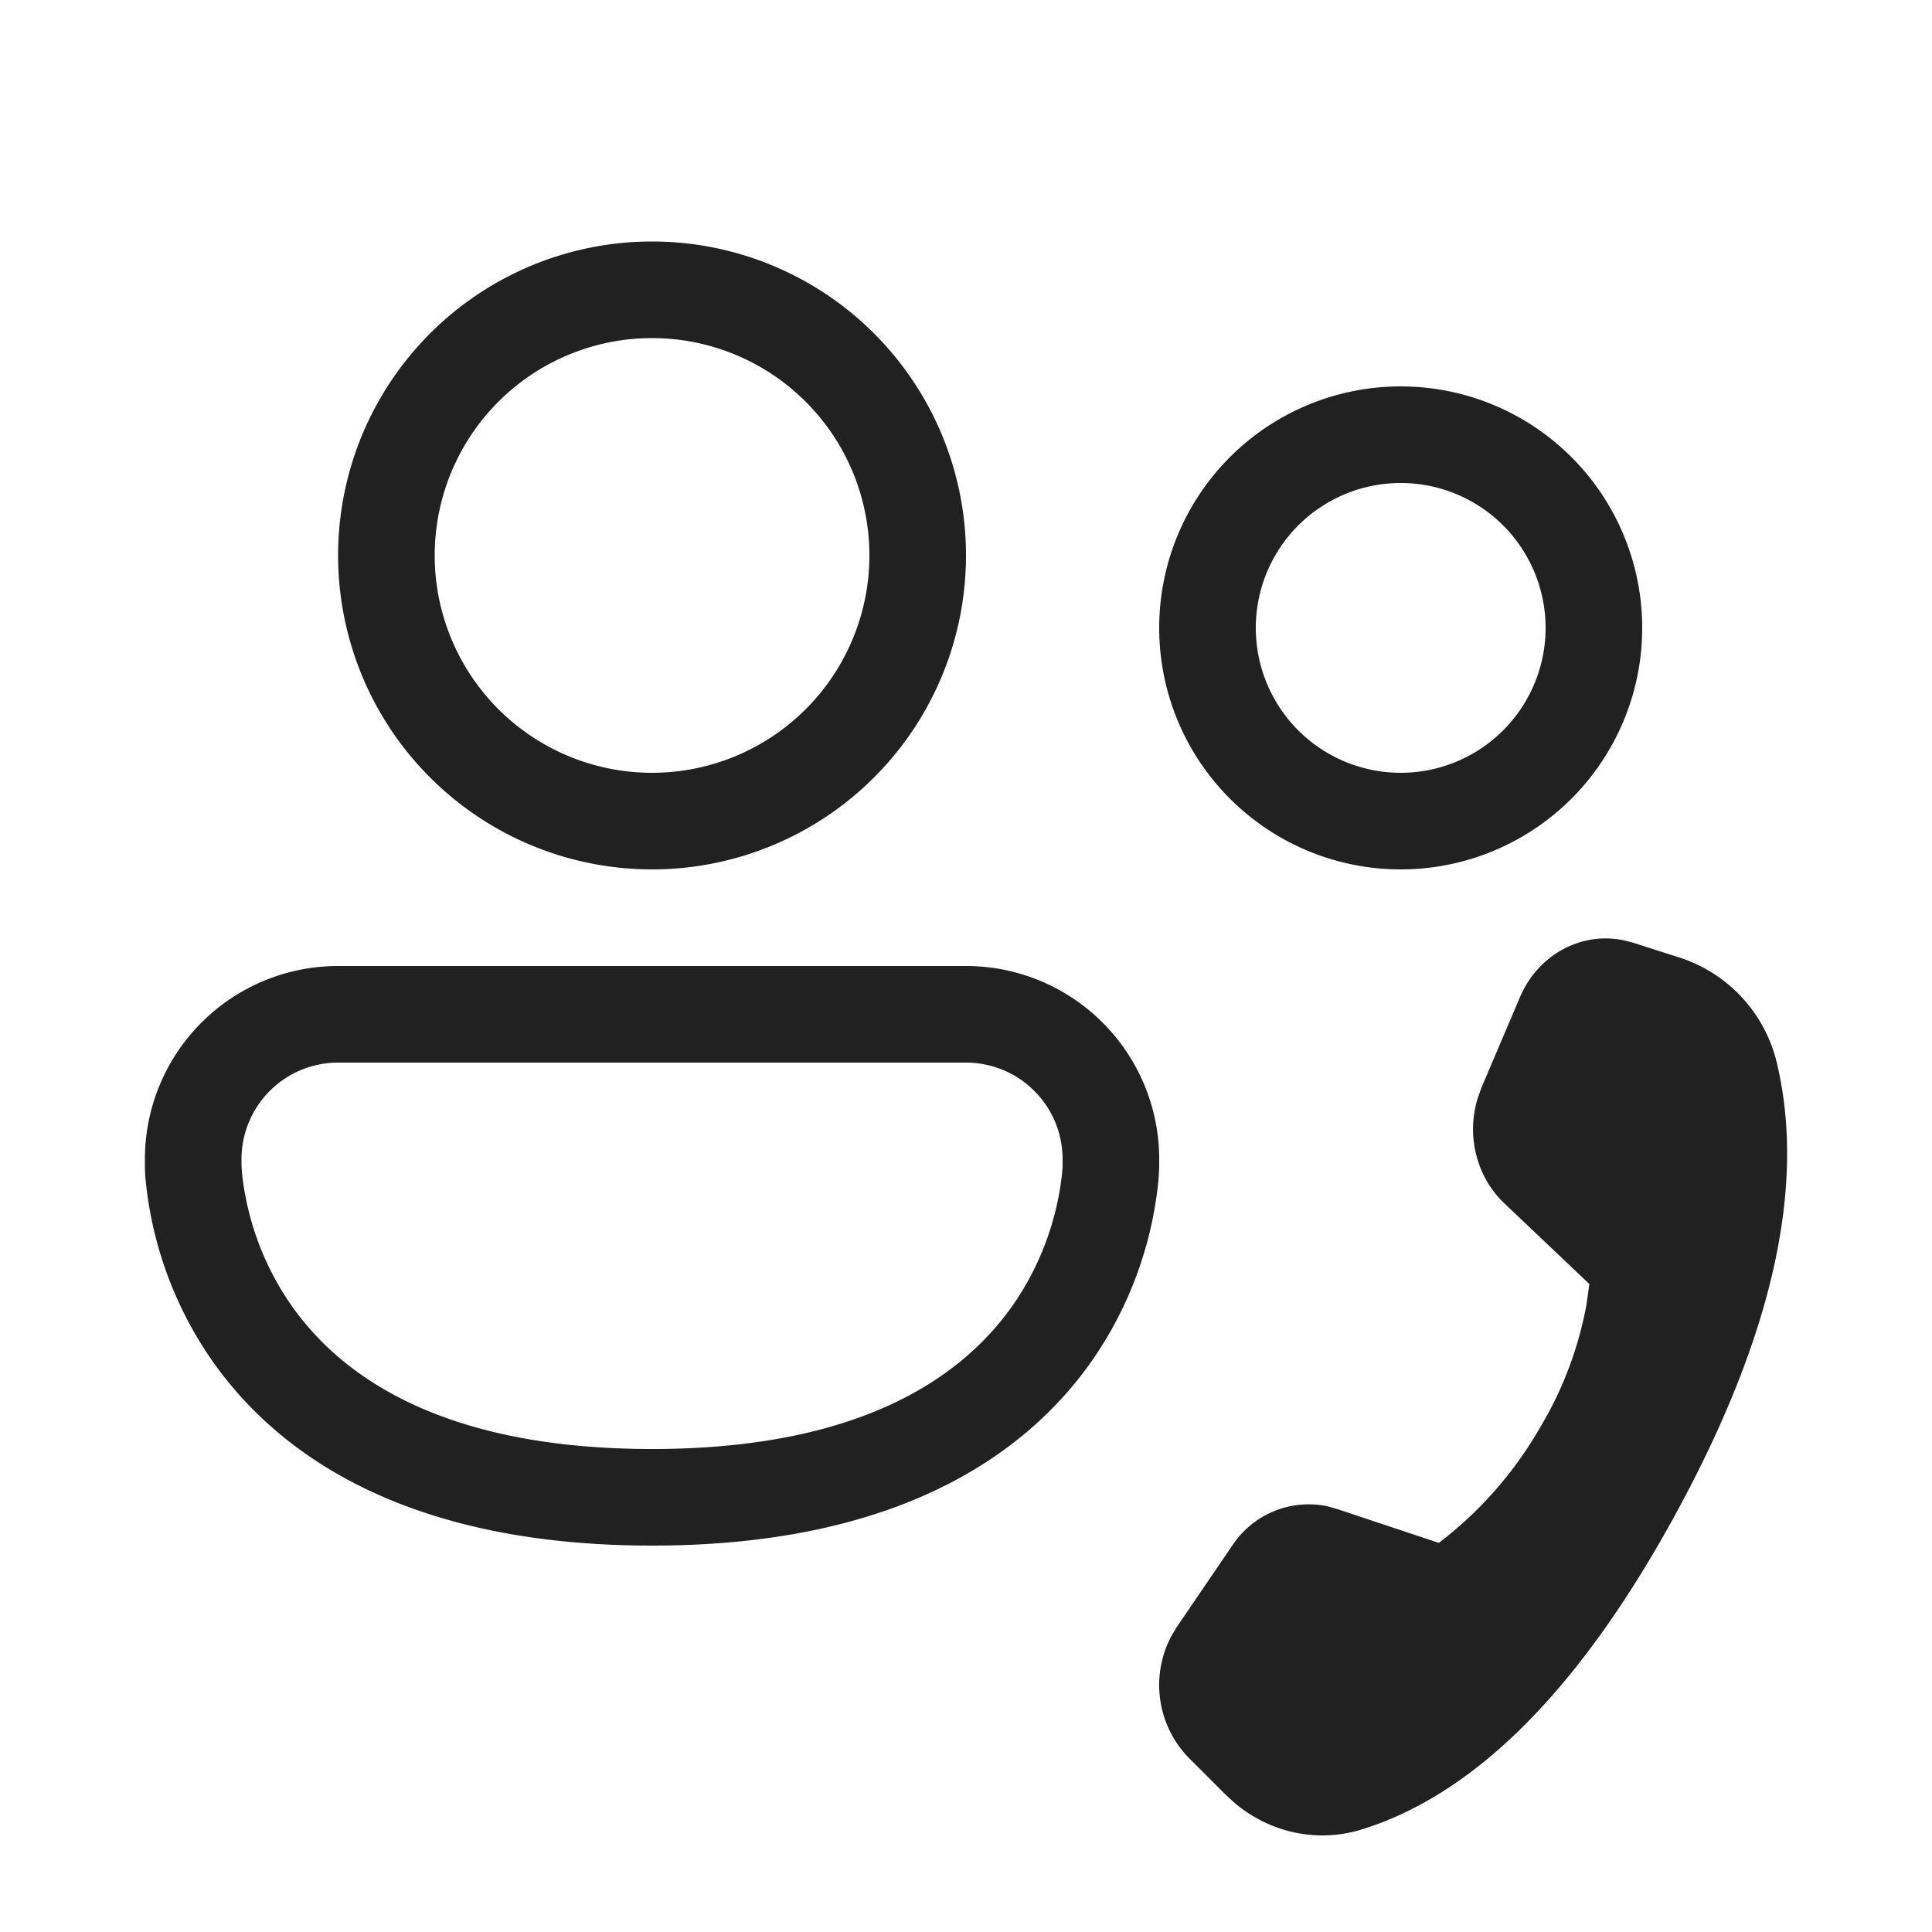 <svg viewBox="0 0 20 20" fill="none" xmlns="http://www.w3.org/2000/svg" height="1em" width="1em">
  <path d="M6.75 3.5a2.25 2.25 0 1 0 0 4.5 2.25 2.25 0 0 0 0-4.5ZM3.5 5.75a3.25 3.25 0 1 1 6.5 0 3.25 3.25 0 0 1-6.5 0Zm0 4.25a2 2 0 0 0-2 2v.084a1.717 1.717 0 0 0 .012.175 3.948 3.948 0 0 0 .67 1.806C2.883 15.08 4.237 16 6.75 16c2.513 0 3.867-.92 4.568-1.934a3.948 3.948 0 0 0 .67-1.807 2.512 2.512 0 0 0 .012-.175V12a2 2 0 0 0-2-2H3.5Zm-1 2.061V12a1 1 0 0 1 1-1H10a1 1 0 0 1 1 1v.078l-.007.083a2.946 2.946 0 0 1-.498 1.336C10.008 14.201 8.987 15 6.75 15s-3.258-.799-3.745-1.503a2.948 2.948 0 0 1-.498-1.336 1.608 1.608 0 0 1-.006-.083l-.001-.017ZM14.5 5a1.5 1.5 0 1 0 0 3 1.5 1.5 0 0 0 0-3ZM12 6.5a2.5 2.5 0 1 1 5 0 2.5 2.5 0 0 1-5 0Zm3.734 3.824-.4.94-.037.105c-.119.385-.014.813.276 1.088l.88.835-.03.214a3.805 3.805 0 0 1-.474 1.261 4.029 4.029 0 0 1-1.054 1.205l-1.057-.352-.1-.028a.948.948 0 0 0-.982.408l-.572.84-.056.093a1.08 1.08 0 0 0 .176 1.262l.38.38.098.09c.37.311.861.415 1.319.272 1.179-.368 2.262-1.46 3.251-3.275.99-1.818 1.34-3.36 1.049-4.628a1.514 1.514 0 0 0-.998-1.116l-.5-.16-.094-.024c-.44-.092-.888.148-1.075.59Z" fill="#212121"/>
</svg>
